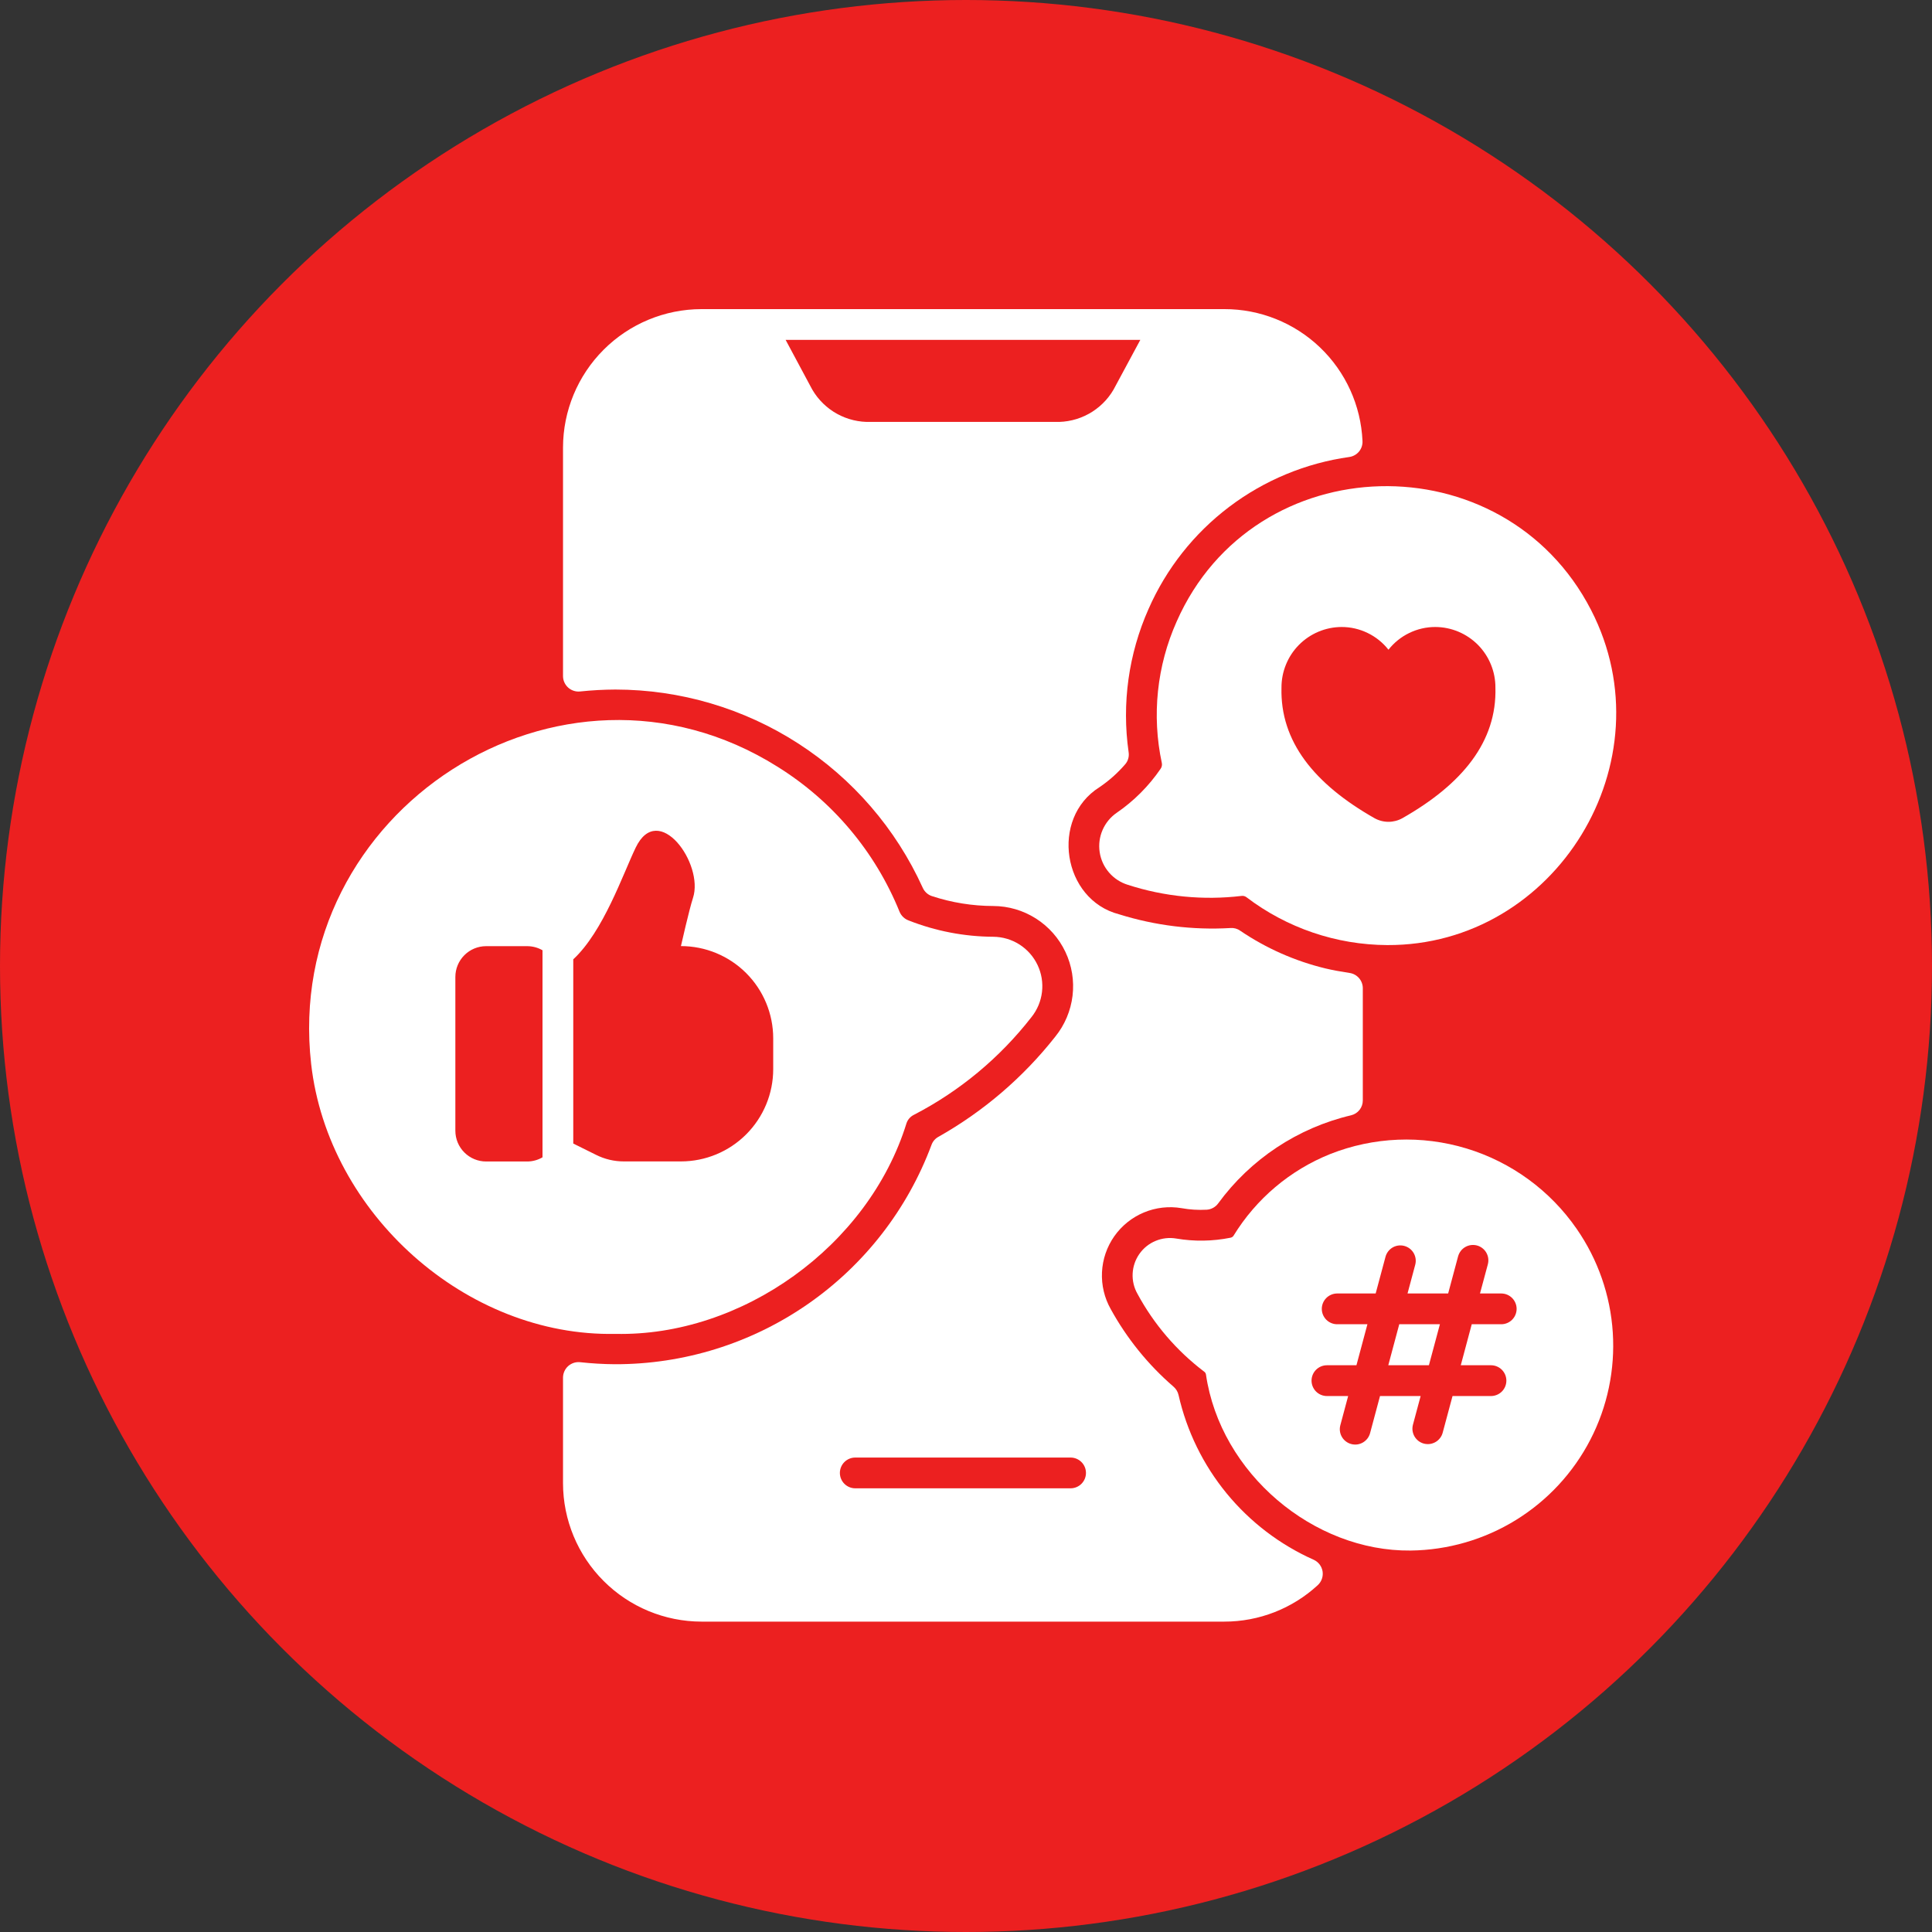 <svg width="75" height="75" viewBox="0 0 75 75" fill="none" xmlns="http://www.w3.org/2000/svg">
<rect x="0" y="0" width="75" height="75" fill="#333333" stroke="none"/>
<circle cx="37.5" cy="37.5" r="37.5" fill="#EC2020"/>
<path d="M50.998 60.55C49.686 59.966 48.529 59.083 47.618 57.973C46.707 56.862 46.068 55.555 45.751 54.154C45.722 54.026 45.652 53.912 45.552 53.827C44.57 52.978 43.746 51.96 43.12 50.822C42.873 50.386 42.755 49.888 42.779 49.387C42.803 48.886 42.968 48.403 43.256 47.992C43.544 47.582 43.943 47.261 44.406 47.068C44.868 46.875 45.376 46.817 45.871 46.901C46.191 46.959 46.517 46.979 46.842 46.961C46.93 46.956 47.015 46.931 47.092 46.889C47.169 46.847 47.236 46.789 47.288 46.718C48.545 44.998 50.377 43.784 52.451 43.295C52.58 43.264 52.695 43.19 52.778 43.085C52.86 42.98 52.905 42.851 52.904 42.718V38.363C52.904 38.219 52.852 38.08 52.758 37.971C52.664 37.862 52.533 37.791 52.391 37.77C52.045 37.718 51.738 37.662 51.456 37.595C50.273 37.309 49.151 36.813 48.144 36.13C48.034 36.051 47.9 36.015 47.766 36.026C46.304 36.111 44.84 35.93 43.443 35.493C41.246 34.925 40.757 31.77 42.678 30.561C43.047 30.311 43.382 30.014 43.673 29.677C43.731 29.613 43.773 29.537 43.797 29.454C43.821 29.372 43.826 29.285 43.813 29.2C43.543 27.312 43.811 25.386 44.585 23.643C45.273 22.076 46.351 20.71 47.716 19.677C49.081 18.644 50.688 17.977 52.383 17.74C52.53 17.718 52.663 17.643 52.758 17.528C52.852 17.413 52.9 17.267 52.892 17.119C52.83 15.739 52.238 14.437 51.239 13.483C50.24 12.53 48.912 11.998 47.531 12H27.23C25.805 12.002 24.44 12.569 23.433 13.576C22.425 14.584 21.858 15.949 21.856 17.374V26.25C21.857 26.334 21.875 26.416 21.91 26.492C21.944 26.568 21.994 26.636 22.056 26.692C22.118 26.748 22.191 26.79 22.271 26.816C22.35 26.842 22.434 26.852 22.517 26.843C22.973 26.795 23.432 26.77 23.89 26.768C26.408 26.77 28.871 27.497 30.986 28.861C33.102 30.226 34.78 32.17 35.82 34.462C35.854 34.539 35.904 34.608 35.966 34.664C36.029 34.72 36.102 34.763 36.182 34.788C36.949 35.04 37.751 35.169 38.559 35.171C39.146 35.173 39.72 35.342 40.215 35.657C40.711 35.972 41.107 36.421 41.358 36.951C41.61 37.482 41.706 38.073 41.636 38.656C41.566 39.239 41.333 39.79 40.963 40.246C39.721 41.822 38.184 43.14 36.437 44.127C36.309 44.194 36.211 44.306 36.162 44.441C35.229 46.947 33.551 49.106 31.353 50.629C29.155 52.152 26.544 52.965 23.87 52.959C23.418 52.956 22.967 52.929 22.517 52.88C22.434 52.872 22.35 52.881 22.271 52.907C22.192 52.933 22.119 52.976 22.056 53.031C21.994 53.087 21.945 53.155 21.91 53.231C21.876 53.307 21.857 53.39 21.856 53.473V57.577C21.858 59.002 22.425 60.367 23.433 61.374C24.44 62.382 25.805 62.949 27.23 62.951H47.531C48.875 62.951 50.169 62.445 51.157 61.534C51.229 61.467 51.284 61.383 51.316 61.29C51.349 61.196 51.357 61.097 51.342 60.999C51.326 60.902 51.286 60.81 51.226 60.731C51.166 60.653 51.088 60.591 50.998 60.55ZM33.639 16.379C33.182 16.364 32.737 16.227 32.352 15.98C31.968 15.733 31.657 15.387 31.453 14.977L30.498 13.194H44.267L43.307 14.977C43.104 15.387 42.793 15.733 42.408 15.98C42.023 16.227 41.579 16.364 41.122 16.379H33.639ZM41.56 57.776H33.201C33.042 57.776 32.891 57.713 32.779 57.601C32.667 57.489 32.604 57.337 32.604 57.179C32.604 57.02 32.667 56.869 32.779 56.757C32.891 56.645 33.042 56.582 33.201 56.582H41.56C41.718 56.582 41.87 56.645 41.982 56.757C42.094 56.869 42.157 57.02 42.157 57.179C42.157 57.337 42.094 57.489 41.982 57.601C41.87 57.713 41.718 57.776 41.56 57.776Z" fill="white"/>
<path d="M53.893 52.999H55.47L55.897 51.407H54.319L53.893 52.999Z" fill="white"/>
<path d="M51.638 44.8C50.08 45.425 48.765 46.536 47.887 47.968C47.874 47.989 47.857 48.007 47.836 48.02C47.816 48.034 47.792 48.043 47.768 48.048C47.074 48.188 46.359 48.199 45.661 48.08C45.39 48.034 45.112 48.066 44.859 48.172C44.605 48.277 44.387 48.453 44.23 48.678C44.072 48.903 43.982 49.168 43.969 49.442C43.956 49.716 44.021 49.989 44.157 50.227C44.794 51.407 45.676 52.436 46.744 53.246C46.763 53.259 46.779 53.275 46.791 53.294C46.803 53.313 46.811 53.334 46.815 53.357C47.375 57.196 50.989 60.233 54.761 60.192C56.205 60.175 57.617 59.766 58.846 59.008C60.075 58.25 61.075 57.171 61.738 55.888C62.401 54.605 62.701 53.166 62.608 51.725C62.515 50.283 62.031 48.895 61.209 47.708C60.177 46.213 58.669 45.112 56.931 44.584C55.193 44.056 53.327 44.132 51.638 44.8ZM58.278 51.407H57.133L56.707 52.999H57.88C58.038 52.999 58.19 53.062 58.302 53.174C58.414 53.286 58.477 53.438 58.477 53.596C58.477 53.755 58.414 53.907 58.302 54.019C58.19 54.131 58.038 54.194 57.88 54.194H56.387L56.005 55.617C55.985 55.693 55.95 55.764 55.902 55.826C55.854 55.889 55.794 55.941 55.727 55.98C55.658 56.019 55.584 56.045 55.506 56.055C55.428 56.065 55.349 56.06 55.273 56.04C55.197 56.02 55.126 55.984 55.064 55.937C55.002 55.889 54.95 55.829 54.91 55.761C54.871 55.694 54.846 55.618 54.835 55.541C54.825 55.463 54.83 55.384 54.85 55.308L55.149 54.194H53.572L53.186 55.635C53.166 55.711 53.13 55.782 53.083 55.844C53.035 55.906 52.975 55.958 52.907 55.998C52.84 56.037 52.764 56.062 52.687 56.073C52.609 56.083 52.53 56.078 52.454 56.057C52.378 56.037 52.307 56.002 52.245 55.954C52.183 55.907 52.13 55.847 52.091 55.779C52.052 55.711 52.026 55.636 52.016 55.558C52.006 55.48 52.011 55.401 52.032 55.326L52.335 54.194H51.511C51.353 54.194 51.201 54.131 51.089 54.019C50.977 53.907 50.914 53.755 50.914 53.596C50.914 53.438 50.977 53.286 51.089 53.174C51.201 53.062 51.353 52.999 51.511 52.999H52.657L53.083 51.407H51.909C51.751 51.407 51.599 51.344 51.487 51.232C51.375 51.12 51.312 50.968 51.312 50.81C51.312 50.652 51.375 50.5 51.487 50.388C51.599 50.276 51.751 50.213 51.909 50.213H53.403L53.785 48.789C53.826 48.636 53.926 48.506 54.063 48.426C54.2 48.347 54.363 48.326 54.516 48.367C54.669 48.408 54.8 48.508 54.879 48.645C54.958 48.782 54.98 48.945 54.939 49.098L54.64 50.213H56.217L56.603 48.772C56.624 48.696 56.659 48.625 56.707 48.562C56.754 48.5 56.814 48.448 56.882 48.409C56.95 48.37 57.025 48.344 57.103 48.334C57.181 48.324 57.26 48.329 57.335 48.349C57.411 48.369 57.482 48.404 57.544 48.452C57.607 48.5 57.659 48.56 57.698 48.627C57.737 48.696 57.763 48.77 57.773 48.848C57.783 48.926 57.778 49.005 57.758 49.081L57.453 50.213H58.278C58.437 50.213 58.588 50.276 58.7 50.388C58.812 50.5 58.875 50.652 58.875 50.81C58.875 50.968 58.812 51.12 58.7 51.232C58.588 51.344 58.437 51.407 58.278 51.407Z" fill="white"/>
<path d="M45.679 24.125C44.909 25.849 44.707 27.773 45.102 29.619C45.11 29.658 45.11 29.698 45.101 29.738C45.093 29.777 45.077 29.814 45.053 29.847C44.596 30.515 44.019 31.093 43.351 31.552C43.108 31.719 42.917 31.952 42.8 32.223C42.683 32.494 42.645 32.793 42.69 33.085C42.734 33.377 42.861 33.65 43.054 33.873C43.247 34.097 43.499 34.261 43.781 34.348C45.204 34.809 46.709 34.956 48.194 34.78C48.227 34.775 48.262 34.777 48.295 34.785C48.328 34.794 48.359 34.808 48.386 34.829C49.958 36.026 51.876 36.678 53.851 36.688C60.394 36.717 64.791 29.558 61.767 23.684C58.371 17.087 48.689 17.311 45.679 24.125ZM54.446 31.759C54.279 31.853 54.091 31.903 53.9 31.903C53.708 31.903 53.52 31.853 53.353 31.759C51.018 30.431 49.691 28.783 49.747 26.693C49.746 26.386 49.805 26.081 49.922 25.796C50.038 25.511 50.209 25.252 50.426 25.033C50.643 24.815 50.9 24.641 51.184 24.522C51.468 24.403 51.772 24.341 52.08 24.34C52.43 24.339 52.776 24.419 53.091 24.572C53.406 24.724 53.683 24.947 53.9 25.222C54.116 24.947 54.393 24.724 54.708 24.572C55.023 24.419 55.369 24.339 55.719 24.34C56.027 24.341 56.331 24.403 56.615 24.522C56.899 24.641 57.156 24.815 57.373 25.033C57.59 25.252 57.761 25.511 57.877 25.796C57.994 26.081 58.053 26.386 58.052 26.693C58.11 28.783 56.781 30.43 54.446 31.759Z" fill="white"/>
<path d="M35.191 43.602C35.215 43.531 35.253 43.466 35.303 43.41C35.353 43.354 35.413 43.309 35.48 43.276C37.256 42.357 38.811 41.064 40.04 39.486C40.266 39.205 40.408 38.866 40.45 38.508C40.492 38.15 40.433 37.787 40.278 37.462C40.124 37.136 39.88 36.86 39.577 36.666C39.273 36.472 38.92 36.368 38.559 36.365C37.433 36.359 36.318 36.144 35.271 35.731C35.192 35.702 35.121 35.657 35.06 35.598C35 35.54 34.952 35.47 34.92 35.393C33.975 33.059 32.313 31.086 30.173 29.758C21.759 24.484 10.968 31.485 12.079 41.305C12.737 47.108 18.105 51.902 23.894 51.781C28.779 51.888 33.707 48.394 35.191 43.602ZM21.06 44.927C20.879 45.033 20.673 45.089 20.463 45.089H18.871C18.554 45.089 18.25 44.963 18.027 44.739C17.803 44.516 17.677 44.212 17.677 43.895V37.924C17.677 37.608 17.803 37.304 18.027 37.08C18.25 36.856 18.554 36.73 18.871 36.73H20.463C20.673 36.73 20.879 36.785 21.06 36.889V44.927ZM22.254 44.392V37.241C23.424 36.156 24.176 33.947 24.677 32.905C25.559 31.071 27.336 33.531 26.902 34.856C26.752 35.314 26.434 36.727 26.434 36.727C27.384 36.727 28.295 37.104 28.967 37.776C29.639 38.448 30.016 39.359 30.016 40.309V41.503C30.016 42.453 29.639 43.364 28.967 44.036C28.295 44.708 27.384 45.086 26.434 45.086H24.211C23.84 45.086 23.475 44.999 23.143 44.833L22.254 44.392Z" fill="white"/>
</svg>
